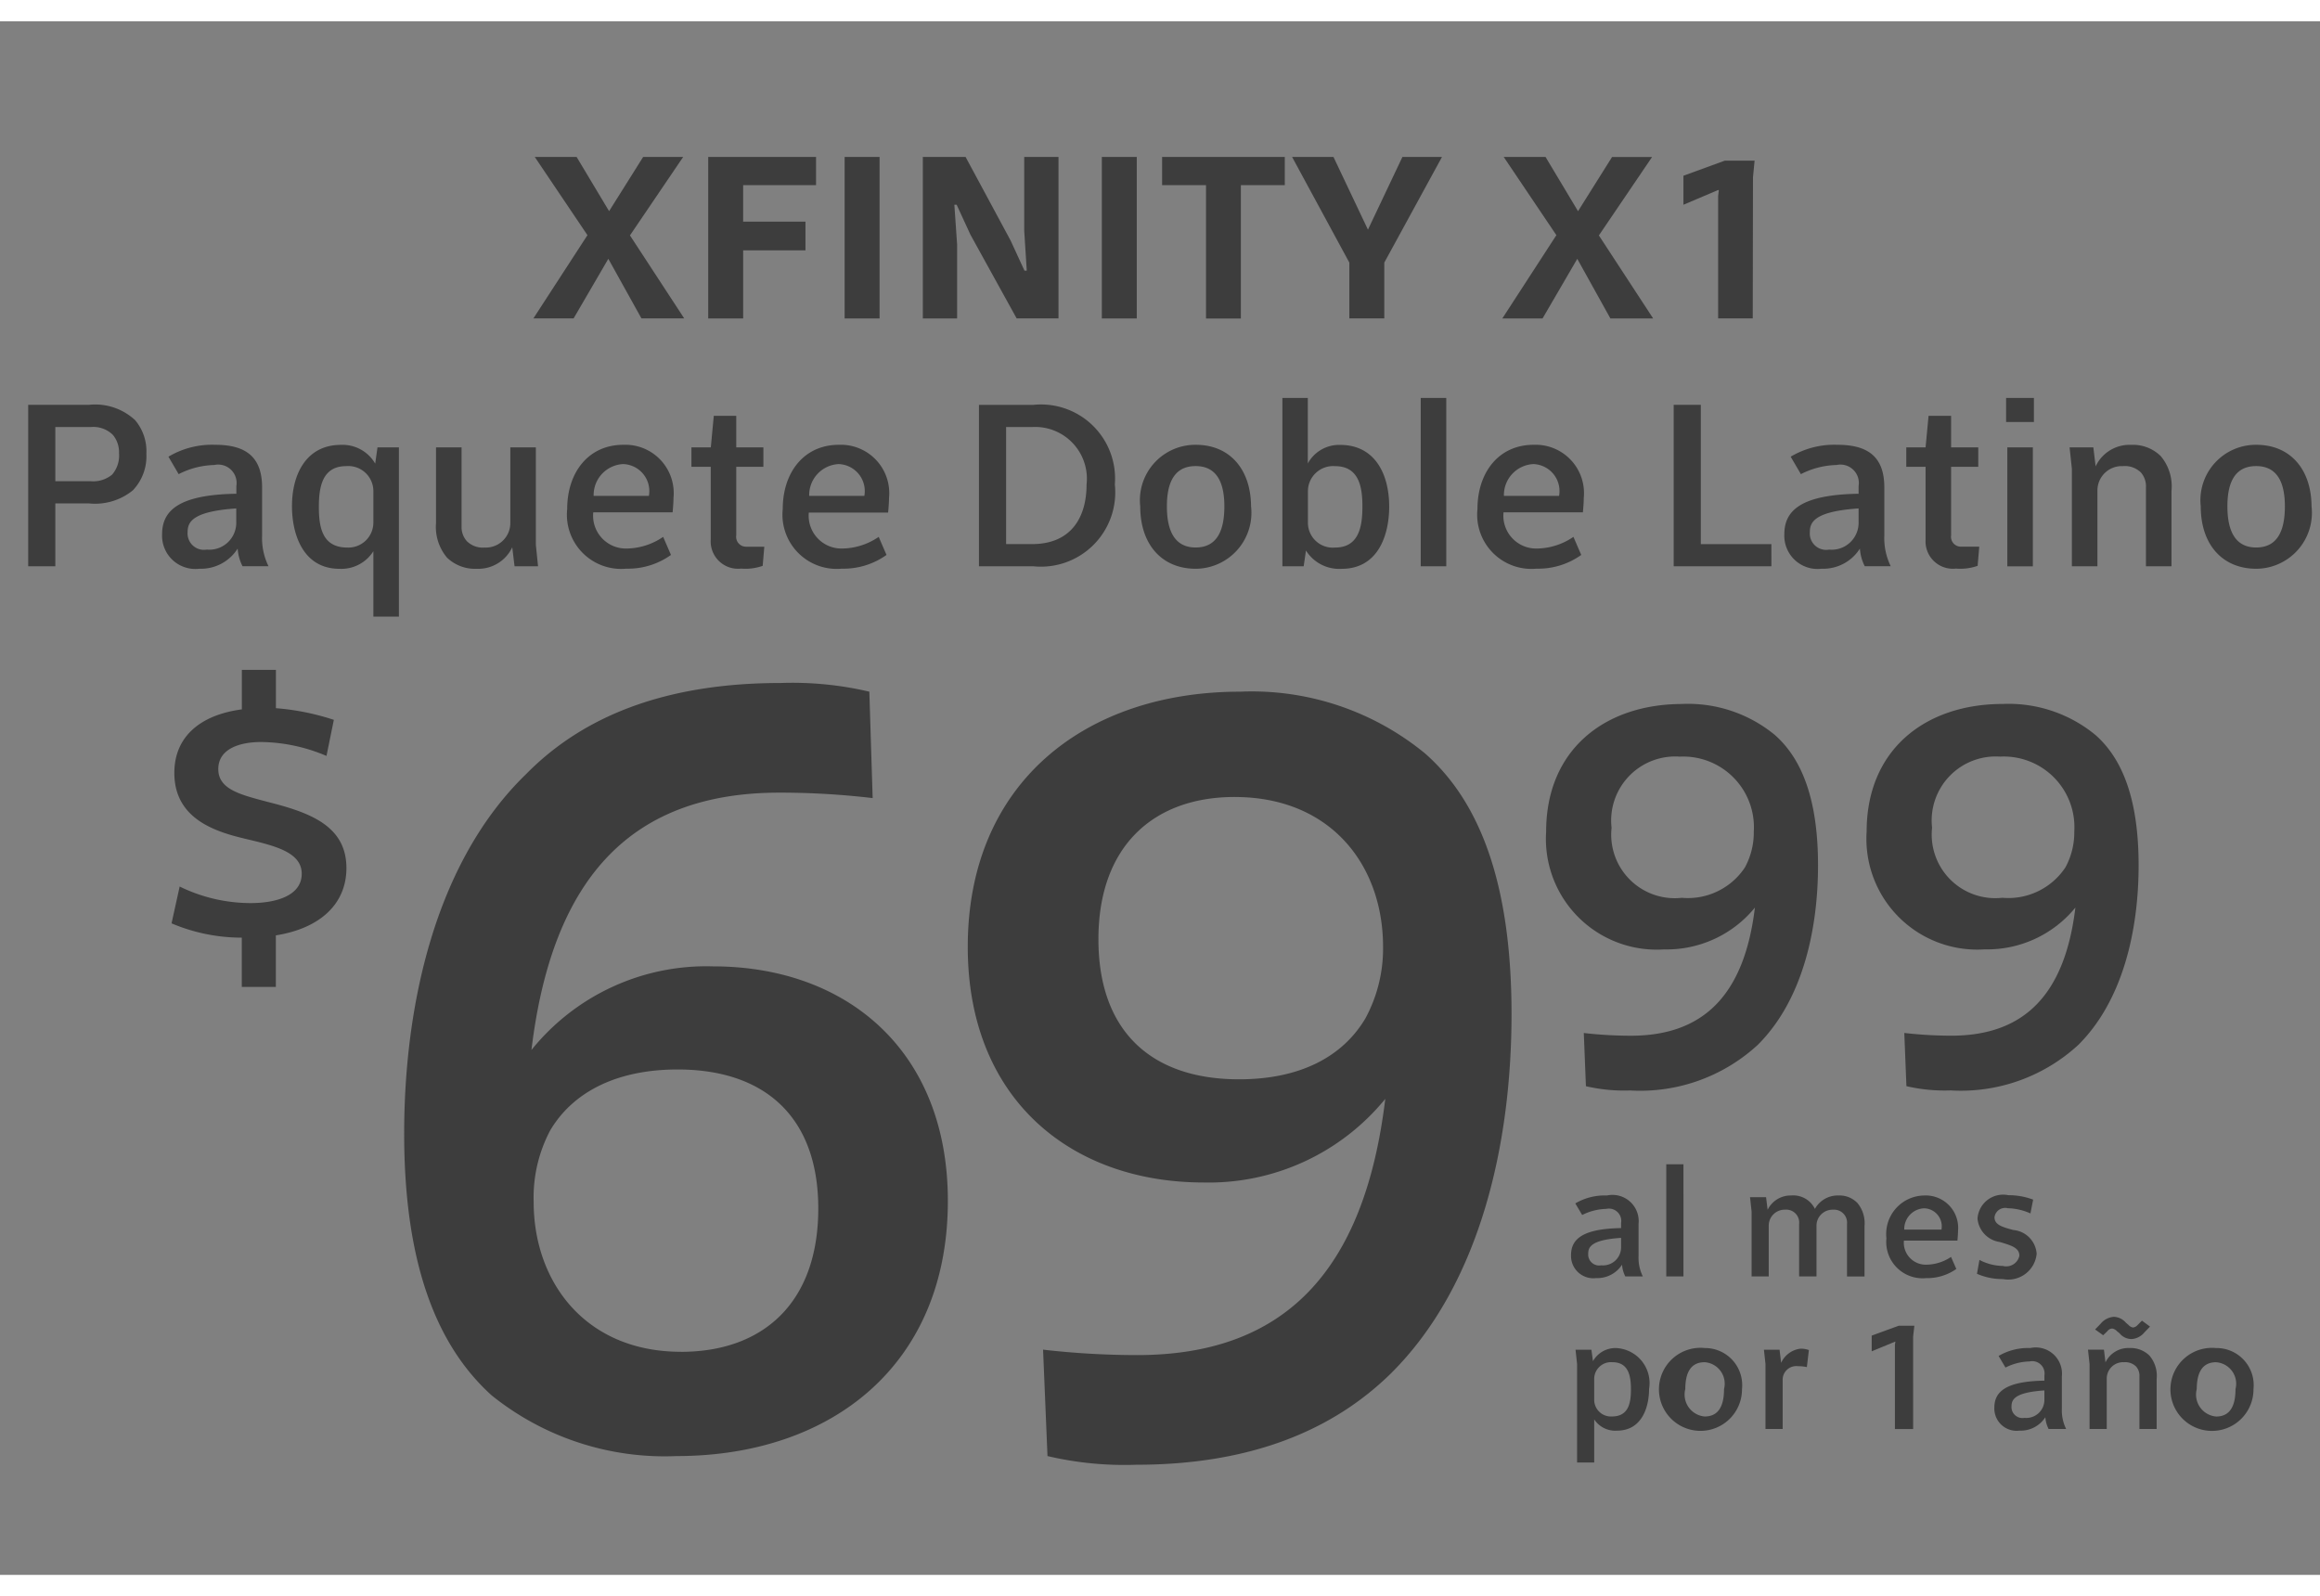 <svg xmlns="http://www.w3.org/2000/svg" width="109" height="75" viewBox="0 0 109 75">
  <rect x="0" y="0" width="109" height="75" fill="#808080" stroke="none"/>
  <defs>
    <style>
      .cls-1 {
        fill: #fff;
      }

      .cls-2 {
        fill: #3d3d3d;
        fill-rule: evenodd;
      }
    </style>
  </defs>
  <rect id="line_copy_2" data-name="line copy 2" class="cls-1" y="74" width="109" height="1"/>
  <path id="al_mes_por_1_año" data-name="al mes por 1 año" class="cls-2" d="M74.335,57.09a2.634,2.634,0,0,1,1.129-.287,0.58,0.58,0,0,1,.7.659v0.243c-1.806.029-2.352,0.516-2.352,1.268a1.048,1.048,0,0,0,1.18,1.081,1.38,1.38,0,0,0,1.216-.63,1.427,1.427,0,0,0,.153.551h0.823a1.98,1.98,0,0,1-.2-0.96V57.505a1.232,1.232,0,0,0-1.486-1.332,2.719,2.719,0,0,0-1.486.372Zm1.828,1.074v0.423a0.849,0.849,0,0,1-.932.867,0.517,0.517,0,0,1-.612-0.551C74.619,58.594,74.765,58.257,76.163,58.164Zm2.123-3.459v5.271h0.808V54.705H78.286Zm3.936,1.547,0.073,0.673v3.051H83.1v-2.37a0.75,0.75,0,0,1,.772-0.766,0.606,0.606,0,0,1,.656.666v2.471h0.816v-2.37a0.752,0.752,0,0,1,.779-0.766,0.61,0.61,0,0,1,.655.666v2.471H87.6V57.613a1.486,1.486,0,0,0-.335-1.089,1.167,1.167,0,0,0-.888-0.351,1.22,1.22,0,0,0-1.107.63,1.132,1.132,0,0,0-1.122-.63,1.2,1.2,0,0,0-1.1.673l-0.073-.594h-0.75Zm9.743,2.041c0.022-.222.029-0.372,0.029-0.458a1.523,1.523,0,0,0-1.588-1.662,1.81,1.81,0,0,0-1.777,2.012A1.707,1.707,0,0,0,90.5,60.055a2.358,2.358,0,0,0,1.413-.43l-0.248-.566a2.108,2.108,0,0,1-1.158.365,1.033,1.033,0,0,1-1.056-1.132h2.513ZM90.4,56.775a0.849,0.849,0,0,1,.816,1H89.467A0.977,0.977,0,0,1,90.4,56.775Zm5.123-.408a3.282,3.282,0,0,0-1.165-.208,1.206,1.206,0,0,0-1.449,1.1,1.223,1.223,0,0,0,1.049,1.1c0.561,0.165.918,0.279,0.918,0.645a0.63,0.63,0,0,1-.772.48A2.443,2.443,0,0,1,93,59.2l-0.117.652A2.96,2.96,0,0,0,94.1,60.1a1.339,1.339,0,0,0,1.588-1.189,1.207,1.207,0,0,0-1.1-1.117c-0.539-.143-0.881-0.251-0.881-0.6a0.505,0.505,0,0,1,.626-0.422,2.749,2.749,0,0,1,1.063.244Zm-21.5,7.053,0.073,0.673V68.72H74.9V66.693a1.185,1.185,0,0,0,1.071.53c1.158,0,1.507-1.081,1.507-1.962a1.646,1.646,0,0,0-1.551-1.919,1.21,1.21,0,0,0-1.085.616l-0.073-.537h-0.75ZM74.9,64.781a0.79,0.79,0,0,1,.859-0.774c0.757,0,.867.652,0.867,1.275,0,0.659-.117,1.275-0.9,1.275A0.787,0.787,0,0,1,74.9,65.8V64.781Zm5.189-.774A1.012,1.012,0,0,1,81,65.268c0,0.7-.2,1.289-0.91,1.289a1.034,1.034,0,0,1-.91-1.289C79.182,64.573,79.386,64.007,80.092,64.007Zm0.007-.666a1.951,1.951,0,1,0,1.748,1.927A1.744,1.744,0,0,0,80.1,63.341Zm2.778,0.079,0.073,0.666v3.058h0.808V64.867a0.641,0.641,0,0,1,.721-0.673,1.858,1.858,0,0,1,.415.043l0.095-.8A1.08,1.08,0,0,0,84.6,63.37a1.15,1.15,0,0,0-.918.666l-0.073-.616H82.878Zm7.01,3.724V62.8l0.058-.508H89.211l-1.274.465v0.738l1.092-.451H89.05l-0.022.15v3.953h0.859Zm4.339-2.886a2.634,2.634,0,0,1,1.129-.287,0.58,0.58,0,0,1,.7.659v0.243c-1.806.029-2.352,0.516-2.352,1.268a1.048,1.048,0,0,0,1.18,1.081,1.38,1.38,0,0,0,1.216-.63,1.427,1.427,0,0,0,.153.551h0.823a1.98,1.98,0,0,1-.2-0.96V64.673a1.232,1.232,0,0,0-1.486-1.332,2.718,2.718,0,0,0-1.486.372Zm1.828,1.074v0.423a0.849,0.849,0,0,1-.932.867,0.517,0.517,0,0,1-.612-0.551C94.51,65.762,94.656,65.425,96.054,65.332ZM98.1,63.42l0.073,0.673v3.051h0.808V64.773a0.768,0.768,0,0,1,.808-0.766,0.727,0.727,0,0,1,.568.2,0.651,0.651,0,0,1,.16.466v2.471h0.809V64.781a1.454,1.454,0,0,0-.343-1.089,1.254,1.254,0,0,0-.932-0.351,1.188,1.188,0,0,0-1.129.673l-0.073-.595H98.1Zm2.04-.5a0.854,0.854,0,0,0,.611-0.315l0.263-.272-0.379-.279-0.2.2a0.337,0.337,0,0,1-.226.122A0.38,0.38,0,0,1,100,62.253l-0.124-.107a0.778,0.778,0,0,0-.561-0.272,0.882,0.882,0,0,0-.619.322l-0.262.272,0.379,0.272,0.2-.193a0.289,0.289,0,0,1,.226-0.122,0.379,0.379,0,0,1,.219.122l0.124,0.1A0.731,0.731,0,0,0,100.144,62.919Zm3.98,1.089a1.012,1.012,0,0,1,.91,1.261c0,0.7-.2,1.289-0.91,1.289a1.034,1.034,0,0,1-.911-1.289C103.213,64.573,103.417,64.007,104.124,64.007Zm0.007-.666a1.951,1.951,0,1,0,1.748,1.927A1.744,1.744,0,0,0,104.131,63.341Z"/>
  <path id="_6999" data-name="$6999" class="cls-2" d="M15.685,33.824a11.525,11.525,0,0,0-2.722-.548v-1.8h-1.6v1.856c-1.893.248-3.172,1.237-3.172,2.987,0,2.227,2.055,2.793,3.407,3.111,1.334,0.318,2.578.619,2.578,1.626,0,1.025-1.19,1.378-2.4,1.378a7.619,7.619,0,0,1-3.335-.778L8.06,43.386a8.443,8.443,0,0,0,3.3.672v2.315h1.6V43.951c2.109-.336,3.316-1.5,3.316-3.164,0-2-1.748-2.616-3.713-3.111-1.262-.336-2.307-0.583-2.307-1.538,0-.937.973-1.273,2.019-1.273a8.047,8.047,0,0,1,3.064.654Zm16.1,34.593c7.285,0,12.748-4.286,12.748-11.99,0-7.092-4.787-11.02-11.031-11.02a10.549,10.549,0,0,0-8.533,3.929c0.989-8.214,4.787-12.092,11.655-12.092A37.292,37.292,0,0,1,41,37.5l-0.156-5a15.838,15.838,0,0,0-4.163-.408c-5.463,0-9.314,1.582-11.968,4.286-4.267,4.133-5.724,10.867-5.724,16.888,0,6.173,1.561,10,4.111,12.3A12.964,12.964,0,0,0,31.786,68.417Zm0.208-4.9c-4.475,0-6.92-3.265-6.92-7.041a6.737,6.737,0,0,1,.78-3.367c1.093-1.837,3.174-2.857,5.984-2.857,4.111,0,6.608,2.245,6.608,6.531C38.446,61.223,35.844,63.519,31.994,63.519ZM58.268,32.5c-7.285,0-12.8,4.286-12.8,11.99,0,7.143,4.839,11.072,11.083,11.072a10.7,10.7,0,0,0,8.533-3.929C64.1,59.795,60.3,63.672,53.429,63.672a38.966,38.966,0,0,1-4.423-.255l0.208,5a15.842,15.842,0,0,0,4.163.408c5.411,0,9.262-1.633,11.967-4.286,4.215-4.184,5.672-10.816,5.672-16.888,0-6.173-1.509-10-4.059-12.245A12.824,12.824,0,0,0,58.268,32.5Zm-0.26,4.949c4.527,0,6.972,3.214,6.972,7.041a6.883,6.883,0,0,1-.833,3.367c-1.093,1.837-3.122,2.857-5.932,2.857-4.111,0-6.608-2.245-6.608-6.582C51.608,39.744,54.209,37.448,58.008,37.448Zm21.034-4.37c-3.642,0-6.4,2.143-6.4,5.995a5.206,5.206,0,0,0,5.541,5.536,5.351,5.351,0,0,0,4.267-1.964c-0.494,4.082-2.394,6.02-5.828,6.02a19.457,19.457,0,0,1-2.211-.128l0.1,2.5a7.924,7.924,0,0,0,2.081.2A8.149,8.149,0,0,0,82.58,49.1c2.107-2.092,2.836-5.408,2.836-8.444,0-3.087-.754-5-2.029-6.122A6.412,6.412,0,0,0,79.042,33.077Zm-0.13,2.474a3.321,3.321,0,0,1,3.486,3.52,3.442,3.442,0,0,1-.416,1.684,3.216,3.216,0,0,1-2.966,1.429,2.987,2.987,0,0,1-3.3-3.291A3.009,3.009,0,0,1,78.912,35.552ZM94.1,33.077c-3.642,0-6.4,2.143-6.4,5.995a5.206,5.206,0,0,0,5.541,5.536,5.351,5.351,0,0,0,4.267-1.964c-0.494,4.082-2.394,6.02-5.828,6.02a19.459,19.459,0,0,1-2.211-.128l0.1,2.5a7.923,7.923,0,0,0,2.081.2A8.148,8.148,0,0,0,97.642,49.1c2.107-2.092,2.836-5.408,2.836-8.444,0-3.087-.754-5-2.029-6.122A6.412,6.412,0,0,0,94.1,33.077Zm-0.13,2.474a3.321,3.321,0,0,1,3.486,3.52,3.443,3.443,0,0,1-.416,1.684,3.217,3.217,0,0,1-2.966,1.429,2.987,2.987,0,0,1-3.3-3.291A3.009,3.009,0,0,1,93.974,35.552Z"/>
  <path id="XFINITY_X1_Paquete_Doble_Latino_" data-name="XFINITY X1 Paquete Doble Latino " class="cls-2" d="M25.125,7.375L27.6,11.05,25.06,14.961h1.89l1.631-2.8,1.556,2.8h2.009l-2.549-3.9,2.5-3.686h-1.88l-1.6,2.547L27.091,7.375H25.125Zm8.149,0v7.587h1.642v-3.2h2.927V10.416H34.915V8.7H38.34V7.375H33.273Zm6.409,0v7.587h1.642V7.375H39.683Zm3.675,7.587h1.61V11.49l-0.13-1.87h0.108l0.648,1.408,2.171,3.933h1.966V7.375H48.121v3.471l0.119,1.87H48.132l-0.648-1.408L45.366,7.375H43.357v7.587Zm8.409-7.587v7.587h1.642V7.375H51.766Zm2.832,0V8.7h2.063v6.265H58.3V8.7h2.063V7.375H54.6Zm6.107,0,2.69,4.965v2.622h1.642V12.339l2.711-4.965H65.89l-1.62,3.417-1.62-3.417H60.7Zm9.943,0,2.474,3.675-2.539,3.912h1.89l1.631-2.8,1.555,2.8h2.009l-2.549-3.9,2.5-3.686h-1.88l-1.6,2.547L72.614,7.375H70.648Zm11.7,7.587,0.011-6.63,0.076-.784h-1.4l-1.944.709V9.621l1.62-.688h0.043l-0.032.279v5.749h1.631ZM1.325,19.022v7.586H2.6V23.654H4.177a2.808,2.808,0,0,0,2.063-.613,2.314,2.314,0,0,0,.637-1.719,2.256,2.256,0,0,0-.529-1.58,2.753,2.753,0,0,0-2.171-.72H1.325ZM2.6,20.065H4.274A1.31,1.31,0,0,1,5.3,20.43a1.27,1.27,0,0,1,.292.87,1.363,1.363,0,0,1-.324,1,1.392,1.392,0,0,1-.994.312H2.6V20.065Zm5.794,2.214a3.872,3.872,0,0,1,1.674-.43,0.865,0.865,0,0,1,1.037.989V23.2c-2.679.043-3.489,0.774-3.489,1.9a1.562,1.562,0,0,0,1.75,1.623,2.04,2.04,0,0,0,1.8-.946,2.16,2.16,0,0,0,.227.827h1.221a3,3,0,0,1-.3-1.44V22.9c0-1.451-.789-2-2.2-2a4,4,0,0,0-2.2.559ZM11.1,23.89v0.634a1.266,1.266,0,0,1-1.383,1.3A0.77,0.77,0,0,1,8.815,25C8.815,24.535,9.031,24.03,11.1,23.89Zm6.636-2.869-0.108.763a1.772,1.772,0,0,0-1.61-.881c-1.61,0-2.3,1.354-2.3,2.88,0,1.322.518,2.944,2.236,2.944a1.777,1.777,0,0,0,1.588-.827v3.073h1.2V21.021h-1Zm-0.195,3.568a1.173,1.173,0,0,1-1.221,1.139c-1.167,0-1.339-.924-1.339-1.913,0-.935.162-1.913,1.286-1.913a1.178,1.178,0,0,1,1.275,1.16v1.526Zm7.738,2.02L25.176,25.6V21.021h-1.2v3.568a1.152,1.152,0,0,1-1.21,1.139,1.062,1.062,0,0,1-.832-0.3,0.986,0.986,0,0,1-.248-0.688V21.021h-1.2v3.546A2.243,2.243,0,0,0,21,26.2a1.893,1.893,0,0,0,1.393.526,1.768,1.768,0,0,0,1.674-1.01l0.108,0.892h1.113ZM31.6,24.084c0.032-.333.043-0.559,0.043-0.688A2.274,2.274,0,0,0,29.284,20.9c-1.631,0-2.636,1.29-2.636,3.02a2.547,2.547,0,0,0,2.776,2.8,3.47,3.47,0,0,0,2.1-.645l-0.367-.849a3.1,3.1,0,0,1-1.718.548,1.542,1.542,0,0,1-1.566-1.7H31.6Zm-2.323-2.278a1.27,1.27,0,0,1,1.21,1.494H27.891A1.458,1.458,0,0,1,29.273,21.806Zm4.259-2.267-0.14,1.483H32.485v0.913h0.907v3.428a1.285,1.285,0,0,0,1.426,1.354,2.451,2.451,0,0,0,1.015-.129l0.076-.9H35.066a0.465,0.465,0,0,1-.475-0.537V21.935h1.275V21.021H34.591V19.538H33.533Zm8.19,4.546c0.032-.333.043-0.559,0.043-0.688A2.274,2.274,0,0,0,39.411,20.9c-1.631,0-2.636,1.29-2.636,3.02a2.548,2.548,0,0,0,2.776,2.8,3.47,3.47,0,0,0,2.1-.645l-0.367-.849a3.1,3.1,0,0,1-1.718.548A1.542,1.542,0,0,1,38,24.084h3.727ZM39.4,21.806A1.27,1.27,0,0,1,40.61,23.3H38.018A1.458,1.458,0,0,1,39.4,21.806Zm6.594-2.783v7.586h2.56a3.493,3.493,0,0,0,3.824-3.847,3.479,3.479,0,0,0-3.824-3.739h-2.56Zm1.275,1.042H48.49a2.432,2.432,0,0,1,2.56,2.7c0,1.515-.7,2.8-2.56,2.8H47.269v-5.5ZM56.174,21.9c1.091,0,1.35.935,1.35,1.891,0,1.053-.292,1.934-1.35,1.934-1.1,0-1.35-.978-1.35-1.934C54.824,22.751,55.127,21.9,56.174,21.9Zm0.011-1a2.605,2.605,0,0,0-2.614,2.891c0,1.795,1.015,2.934,2.614,2.934a2.631,2.631,0,0,0,2.593-2.934C58.767,22.031,57.762,20.9,56.185,20.9Zm4.065-2.2v7.909h1l0.108-.741a1.845,1.845,0,0,0,1.674.86c1.739,0,2.236-1.623,2.236-2.923,0-1.558-.691-2.9-2.3-2.9a1.677,1.677,0,0,0-1.523.87V18.7h-1.2Zm1.2,4.363a1.184,1.184,0,0,1,1.275-1.16c1.123,0,1.285.978,1.285,1.891,0,0.946-.162,1.934-1.285,1.934a1.169,1.169,0,0,1-1.275-1.139V23.063Zm5.3-4.363v7.909h1.2V18.7h-1.2Zm7.617,5.384c0.032-.333.043-0.559,0.043-0.688A2.274,2.274,0,0,0,72.051,20.9c-1.631,0-2.636,1.29-2.636,3.02a2.548,2.548,0,0,0,2.776,2.8,3.47,3.47,0,0,0,2.1-.645l-0.367-.849a3.1,3.1,0,0,1-1.718.548,1.542,1.542,0,0,1-1.566-1.7h3.727ZM72.04,21.806A1.27,1.27,0,0,1,73.25,23.3H70.658A1.458,1.458,0,0,1,72.04,21.806Zm6.594-2.783v7.586h4.591V25.567H79.909V19.022H78.634Zm5.977,3.256a3.872,3.872,0,0,1,1.674-.43,0.865,0.865,0,0,1,1.037.989V23.2c-2.679.043-3.489,0.774-3.489,1.9a1.562,1.562,0,0,0,1.75,1.623,2.04,2.04,0,0,0,1.8-.946,2.16,2.16,0,0,0,.227.827h1.221a3,3,0,0,1-.3-1.44V22.9c0-1.451-.789-2-2.2-2a4,4,0,0,0-2.2.559Zm2.711,1.612v0.634a1.266,1.266,0,0,1-1.383,1.3A0.77,0.77,0,0,1,85.032,25C85.032,24.535,85.249,24.03,87.323,23.89Zm3.287-4.352-0.14,1.483H89.562v0.913h0.907v3.428A1.285,1.285,0,0,0,91.9,26.716a2.451,2.451,0,0,0,1.015-.129l0.076-.9H92.144a0.465,0.465,0,0,1-.475-0.537V21.935h1.275V21.021H91.668V19.538H90.61Zm3.7,1.483v5.588h1.2V21.021h-1.2ZM94.252,18.7v1.128h1.307V18.7H94.252Zm2.983,2.321,0.108,1.01v4.578h1.2V23.052a1.145,1.145,0,0,1,1.2-1.15,1.072,1.072,0,0,1,.843.3,0.988,0.988,0,0,1,.237.7v3.707h1.2V23.063a2.2,2.2,0,0,0-.507-1.633,1.851,1.851,0,0,0-1.383-.527,1.759,1.759,0,0,0-1.674,1.01l-0.108-.892H97.235ZM106,21.9c1.091,0,1.35.935,1.35,1.891,0,1.053-.291,1.934-1.35,1.934-1.1,0-1.35-.978-1.35-1.934C104.649,22.751,104.951,21.9,106,21.9Zm0.011-1a2.605,2.605,0,0,0-2.614,2.891c0,1.795,1.015,2.934,2.614,2.934a2.63,2.63,0,0,0,2.592-2.934C108.592,22.031,107.587,20.9,106.01,20.9Z"/>
  <rect id="line" class="cls-1" width="109" height="1"/>
</svg>
